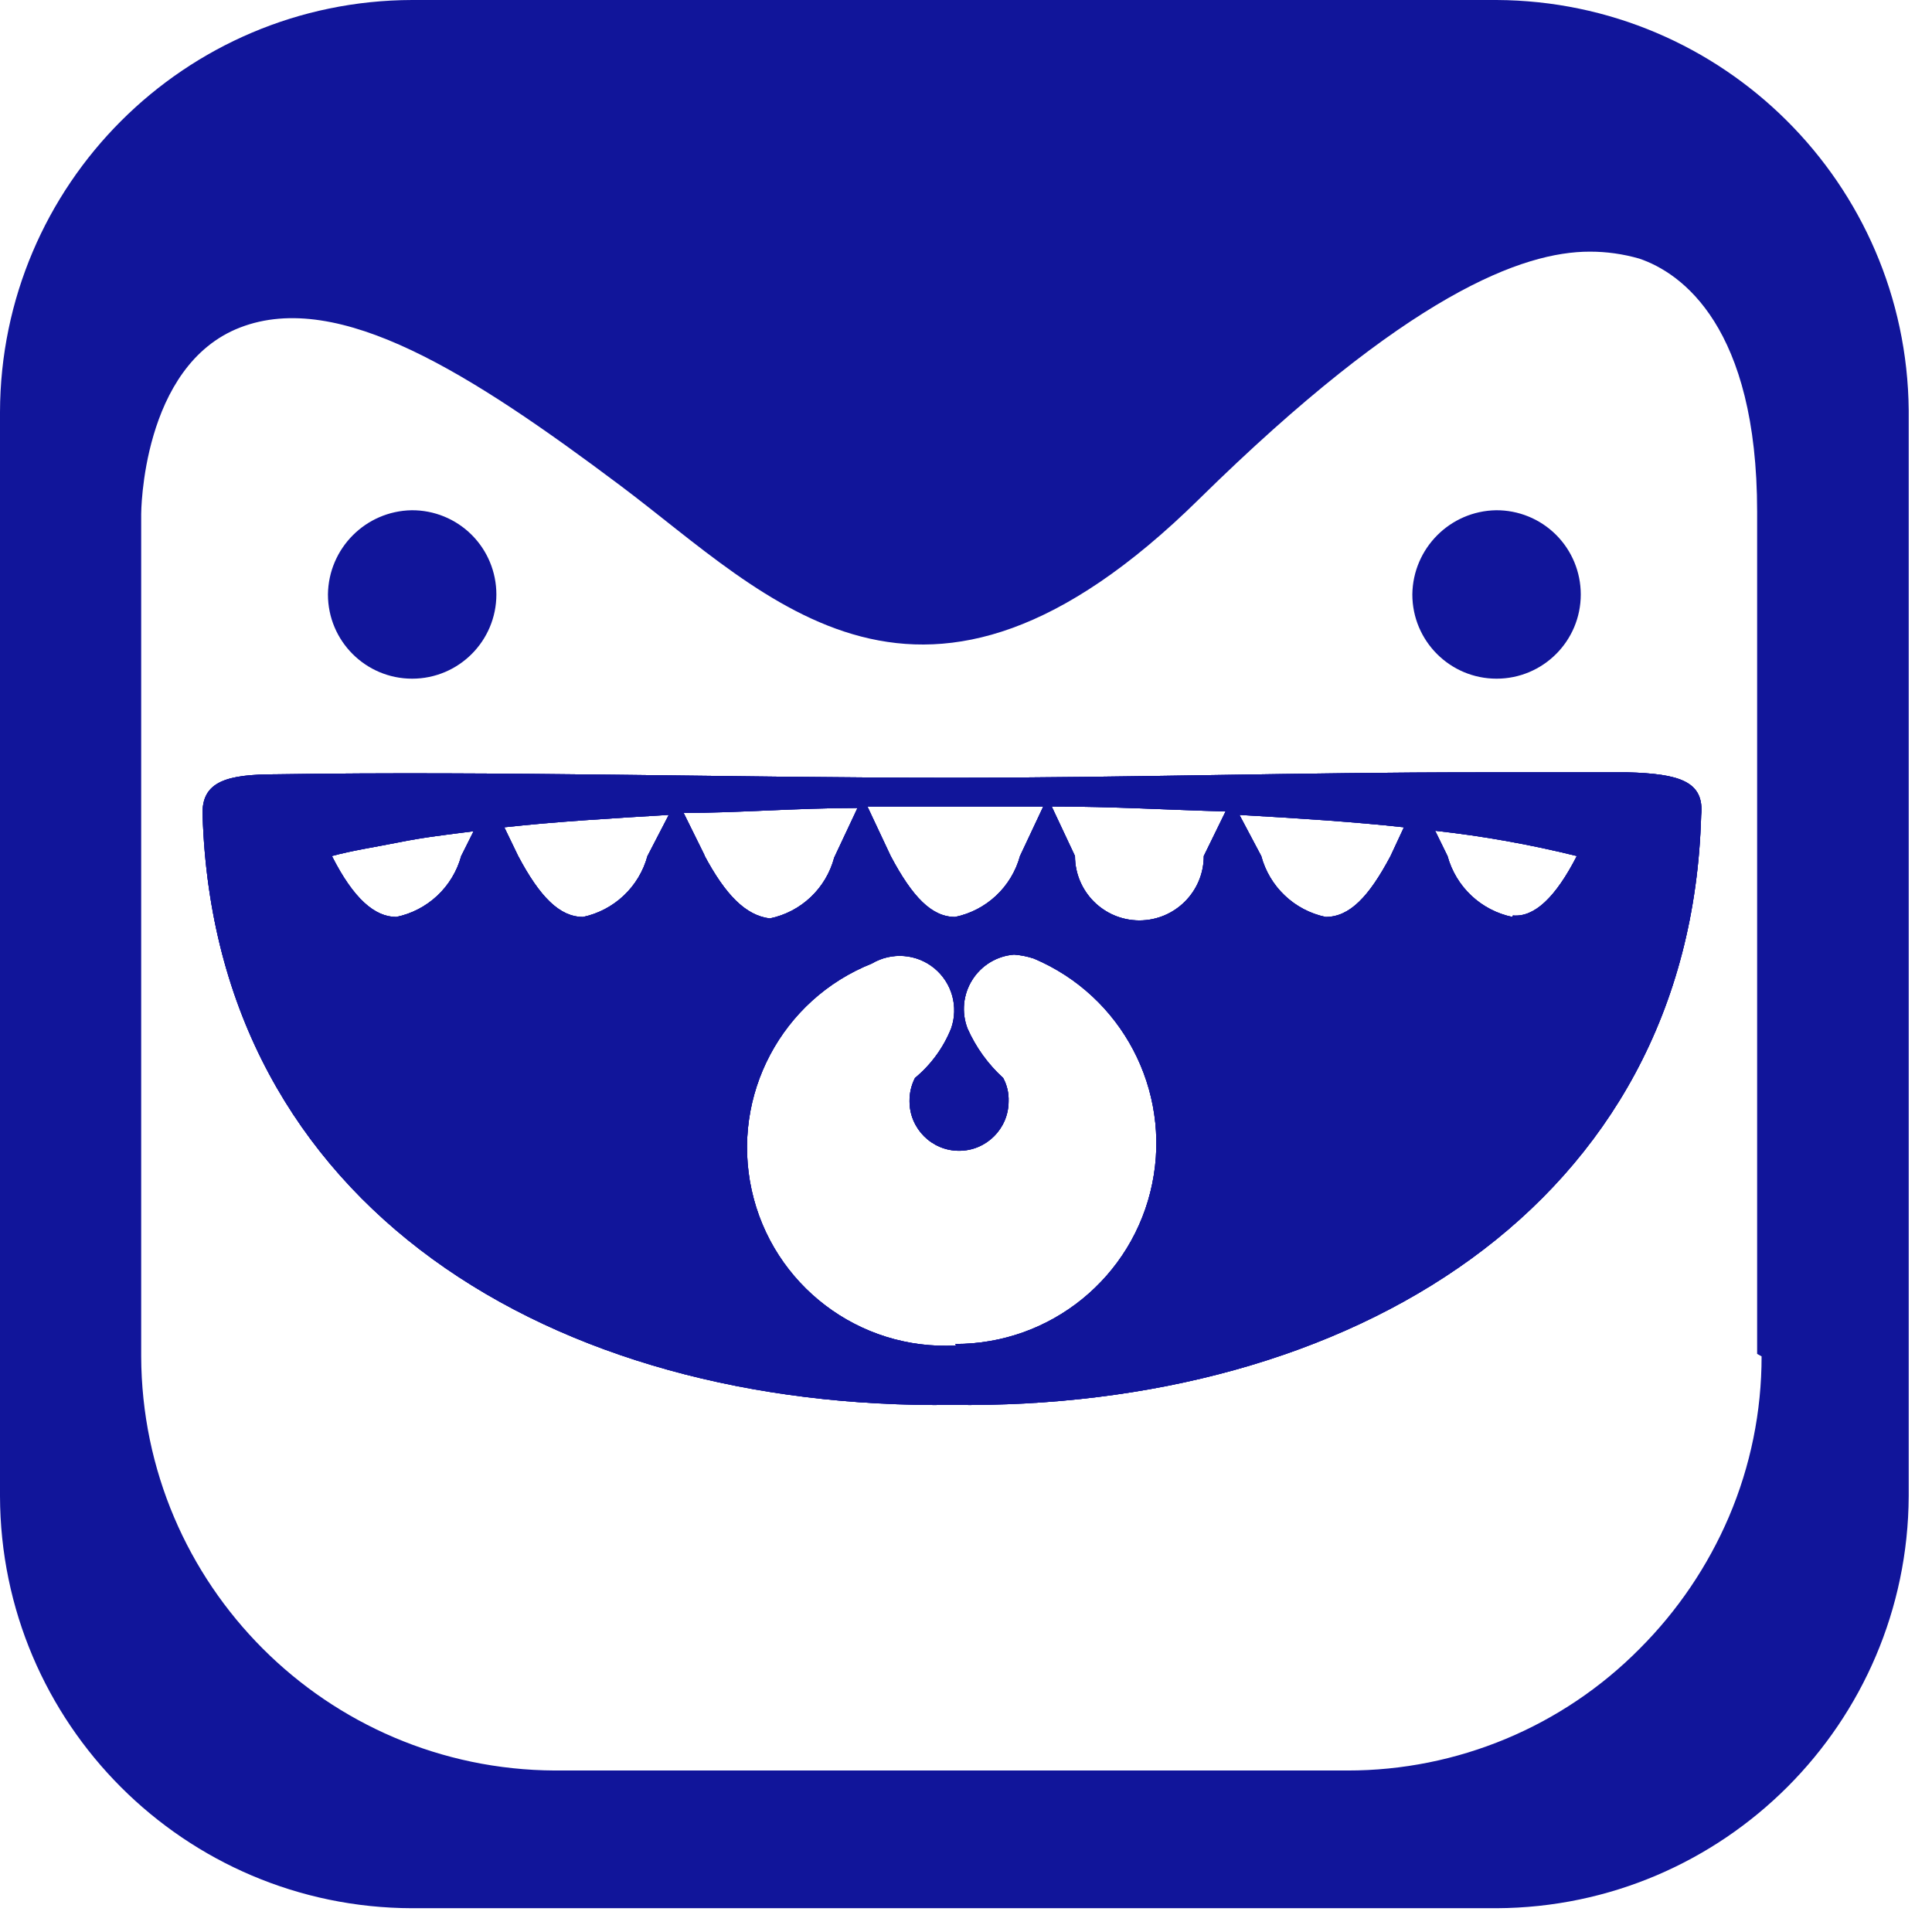 <?xml version="1.0" encoding="UTF-8"?>
<svg width="39px" height="39px" viewBox="0 0 39 39" version="1.1" xmlns="http://www.w3.org/2000/svg" xmlns:xlink="http://www.w3.org/1999/xlink">
    <!-- Generator: Sketch 55.2 (78181) - https://sketchapp.com -->
    <title>logo_snow</title>
    <desc>Created with Sketch.</desc>
    <g id="Componentes" stroke="none" stroke-width="1" fill="none" fill-rule="evenodd">
        <g id="logo_snow" fill="#11159A" fill-rule="nonzero">
            <path d="M32.85,15.59 C31.85,15.59 30.85,15.59 29.85,15.59 C26.3,15.59 22.77,15.7 19.22,15.7 C14.69,15.7 10.1,15.56 5.58,15.63 C4.58,15.63 4.06,15.77 4.09,16.46 C4.34,24.38 11.18,28.46 19.22,28.36 C27.22,28.46 34.12,24.36 34.34,16.46 C34.41,15.77 33.9,15.62 32.85,15.59 Z M21.06,16.28 L20.59,17.28 C20.419,17.904 19.913,18.379 19.28,18.51 C18.81,18.51 18.42,18.11 17.98,17.28 L17.51,16.28 L21.06,16.28 Z M9.31,17.28 C9.139,17.904 8.633,18.379 8,18.51 C7.57,18.51 7.14,18.15 6.7,17.28 C7.1,17.17 7.57,17.1 8.07,17 C8.57,16.9 9.01,16.85 9.56,16.78 L9.31,17.28 Z M13.07,17.28 C12.901,17.901 12.399,18.375 11.77,18.51 C11.3,18.51 10.9,18.11 10.46,17.28 L10.18,16.7 C11.18,16.59 12.31,16.52 13.5,16.45 L13.07,17.28 Z M14.23,17.28 L13.8,16.41 C14.92,16.41 16.07,16.31 17.31,16.31 L16.84,17.31 C16.675,17.933 16.172,18.41 15.54,18.54 C15.06,18.48 14.65,18.08 14.21,17.25 L14.23,17.28 Z M19.3,27.16 C17.343,27.268 15.596,25.941 15.174,24.027 C14.752,22.113 15.779,20.175 17.6,19.45 C17.998,19.214 18.501,19.251 18.859,19.544 C19.217,19.838 19.353,20.323 19.2,20.76 C19.044,21.149 18.793,21.493 18.47,21.76 C18.396,21.905 18.358,22.067 18.36,22.23 C18.36,22.782 18.808,23.23 19.36,23.23 C19.912,23.23 20.36,22.782 20.36,22.23 C20.366,22.066 20.328,21.904 20.25,21.76 C19.943,21.48 19.698,21.14 19.53,20.76 C19.406,20.436 19.442,20.073 19.627,19.78 C19.812,19.486 20.124,19.297 20.47,19.27 C20.606,19.28 20.74,19.307 20.87,19.35 C22.646,20.101 23.646,22.001 23.26,23.891 C22.874,25.781 21.209,27.136 19.28,27.13 L19.3,27.16 Z M24.3,17.28 C24.3,17.998 23.718,18.58 23,18.58 C22.282,18.58 21.7,17.998 21.7,17.28 L21.23,16.28 C22.46,16.28 23.62,16.35 24.74,16.38 L24.3,17.28 Z M28.07,17.28 C27.63,18.11 27.24,18.51 26.76,18.51 C26.13,18.378 25.627,17.902 25.46,17.28 L25.02,16.45 C26.25,16.52 27.33,16.59 28.34,16.7 L28.07,17.28 Z M30.53,18.51 C29.897,18.379 29.391,17.904 29.22,17.28 L28.97,16.77 C29.934,16.876 30.889,17.047 31.83,17.28 C31.4,18.12 30.97,18.52 30.54,18.48 L30.53,18.51 Z" id="Shape"></path>
            <path d="M30.21,0 L8.32,0 C3.73,0.011 0.011,3.73 -4.54747351e-13,8.32 L-4.54747351e-13,30.2 C0.011,34.79 3.73,38.509 8.32,38.52 L30.21,38.52 C34.796,38.498 38.508,34.786 38.53,30.2 L38.53,8.28 C38.486,3.71 34.78,0.022 30.21,0 L30.21,0 Z M35.56,27.38 C35.561,28.494 35.337,29.596 34.9,30.62 C34.475,31.613 33.864,32.516 33.1,33.28 C31.541,34.856 29.416,35.742 27.2,35.74 L11.2,35.74 C6.594,35.718 2.866,31.986 2.85,27.38 L2.85,10.38 C2.85,10.38 2.85,7.38 4.85,6.61 C6.85,5.84 9.52,7.55 12.52,9.8 C15.52,12.05 18.6,15.59 24.2,10.08 C28.43,5.92 30.75,5.08 32.09,5.08 C32.428,5.079 32.765,5.127 33.09,5.22 C33.95,5.51 35.47,6.6 35.47,10.33 L35.47,27.33 L35.56,27.38 Z" id="cabeça"></path>
            <path d="M32.85,15.59 C31.85,15.59 30.85,15.59 29.85,15.59 C26.3,15.59 22.77,15.7 19.22,15.7 C14.69,15.7 10.1,15.56 5.58,15.63 C4.58,15.63 4.06,15.77 4.09,16.46 C4.34,24.38 11.18,28.46 19.22,28.36 C27.22,28.46 34.12,24.36 34.34,16.46 C34.41,15.77 33.9,15.62 32.85,15.59 Z M21.06,16.28 L20.59,17.28 C20.419,17.904 19.913,18.379 19.28,18.51 C18.81,18.51 18.42,18.11 17.98,17.28 L17.51,16.28 L21.06,16.28 Z M9.31,17.28 C9.139,17.904 8.633,18.379 8,18.51 C7.57,18.51 7.14,18.15 6.7,17.28 C7.1,17.17 7.57,17.1 8.07,17 C8.57,16.9 9.01,16.85 9.56,16.78 L9.31,17.28 Z M13.07,17.28 C12.901,17.901 12.399,18.375 11.77,18.51 C11.3,18.51 10.9,18.11 10.46,17.28 L10.18,16.7 C11.18,16.59 12.31,16.52 13.5,16.45 L13.07,17.28 Z M14.23,17.28 L13.8,16.41 C14.92,16.41 16.07,16.31 17.31,16.31 L16.84,17.31 C16.675,17.933 16.172,18.41 15.54,18.54 C15.06,18.48 14.65,18.08 14.21,17.25 L14.23,17.28 Z M19.3,27.16 C17.343,27.268 15.596,25.941 15.174,24.027 C14.752,22.113 15.779,20.175 17.6,19.45 C17.998,19.214 18.501,19.251 18.859,19.544 C19.217,19.838 19.353,20.323 19.2,20.76 C19.044,21.149 18.793,21.493 18.47,21.76 C18.396,21.905 18.358,22.067 18.36,22.23 C18.36,22.782 18.808,23.23 19.36,23.23 C19.912,23.23 20.36,22.782 20.36,22.23 C20.366,22.066 20.328,21.904 20.25,21.76 C19.943,21.48 19.698,21.14 19.53,20.76 C19.406,20.436 19.442,20.073 19.627,19.78 C19.812,19.486 20.124,19.297 20.47,19.27 C20.606,19.28 20.74,19.307 20.87,19.35 C22.646,20.101 23.646,22.001 23.26,23.891 C22.874,25.781 21.209,27.136 19.28,27.13 L19.3,27.16 Z M24.3,17.28 C24.3,17.998 23.718,18.58 23,18.58 C22.282,18.58 21.7,17.998 21.7,17.28 L21.23,16.28 C22.46,16.28 23.62,16.35 24.74,16.38 L24.3,17.28 Z M28.07,17.28 C27.63,18.11 27.24,18.51 26.76,18.51 C26.13,18.378 25.627,17.902 25.46,17.28 L25.02,16.45 C26.25,16.52 27.33,16.59 28.34,16.7 L28.07,17.28 Z M30.53,18.51 C29.897,18.379 29.391,17.904 29.22,17.28 L28.97,16.77 C29.934,16.876 30.889,17.047 31.83,17.28 C31.4,18.12 30.97,18.52 30.54,18.48 L30.53,18.51 Z" id="Shape"></path>
            <path d="M31.91,12 C31.91,12.939 31.149,13.7 30.21,13.7 C29.271,13.7 28.51,12.939 28.51,12 C28.521,11.069 29.27,10.316 30.2,10.3 C30.653,10.297 31.088,10.475 31.409,10.794 C31.73,11.113 31.91,11.547 31.91,12 Z" id="olho_direito"></path>
            <path d="M10.02,12 C10.02,12.939 9.259,13.7 8.32,13.7 C7.381,13.7 6.62,12.939 6.62,12 C6.631,11.069 7.38,10.316 8.31,10.3 C8.763,10.297 9.198,10.475 9.519,10.794 C9.84,11.113 10.02,11.547 10.02,12 Z" id="olho_esquerdo"></path>
            <path d="M32.85,15.59 C31.85,15.59 30.85,15.59 29.85,15.59 C26.3,15.59 22.77,15.7 19.22,15.7 C14.69,15.7 10.1,15.56 5.58,15.63 C4.58,15.63 4.06,15.77 4.09,16.46 C4.34,24.38 11.18,28.46 19.22,28.36 C27.22,28.46 34.12,24.36 34.34,16.46 C34.41,15.77 33.9,15.62 32.85,15.59 Z M21.06,16.28 L20.59,17.28 C20.419,17.904 19.913,18.379 19.28,18.51 C18.81,18.51 18.42,18.11 17.98,17.28 L17.51,16.28 L21.06,16.28 Z M9.31,17.28 C9.139,17.904 8.633,18.379 8,18.51 C7.57,18.51 7.14,18.15 6.7,17.28 C7.1,17.17 7.57,17.1 8.07,17 C8.57,16.9 9.01,16.85 9.56,16.78 L9.31,17.28 Z M13.07,17.28 C12.901,17.901 12.399,18.375 11.77,18.51 C11.3,18.51 10.9,18.11 10.46,17.28 L10.18,16.7 C11.18,16.59 12.31,16.52 13.5,16.45 L13.07,17.28 Z M14.23,17.28 L13.8,16.41 C14.92,16.41 16.07,16.31 17.31,16.31 L16.84,17.31 C16.675,17.933 16.172,18.41 15.54,18.54 C15.06,18.48 14.65,18.08 14.21,17.25 L14.23,17.28 Z M19.3,27.16 C17.343,27.268 15.596,25.941 15.174,24.027 C14.752,22.113 15.779,20.175 17.6,19.45 C17.998,19.214 18.501,19.251 18.859,19.544 C19.217,19.838 19.353,20.323 19.2,20.76 C19.044,21.149 18.793,21.493 18.47,21.76 C18.396,21.905 18.358,22.067 18.36,22.23 C18.36,22.782 18.808,23.23 19.36,23.23 C19.912,23.23 20.36,22.782 20.36,22.23 C20.366,22.066 20.328,21.904 20.25,21.76 C19.943,21.48 19.698,21.14 19.53,20.76 C19.406,20.436 19.442,20.073 19.627,19.78 C19.812,19.486 20.124,19.297 20.47,19.27 C20.606,19.28 20.74,19.307 20.87,19.35 C22.646,20.101 23.646,22.001 23.26,23.891 C22.874,25.781 21.209,27.136 19.28,27.13 L19.3,27.16 Z M24.3,17.28 C24.3,17.998 23.718,18.58 23,18.58 C22.282,18.58 21.7,17.998 21.7,17.28 L21.23,16.28 C22.46,16.28 23.62,16.35 24.74,16.38 L24.3,17.28 Z M28.07,17.28 C27.63,18.11 27.24,18.51 26.76,18.51 C26.13,18.378 25.627,17.902 25.46,17.28 L25.02,16.45 C26.25,16.52 27.33,16.59 28.34,16.7 L28.07,17.28 Z M30.53,18.51 C29.897,18.379 29.391,17.904 29.22,17.28 L28.97,16.77 C29.934,16.876 30.889,17.047 31.83,17.28 C31.4,18.12 30.97,18.52 30.54,18.48 L30.53,18.51 Z" id="boca"></path>
        </g>
    </g>
</svg>